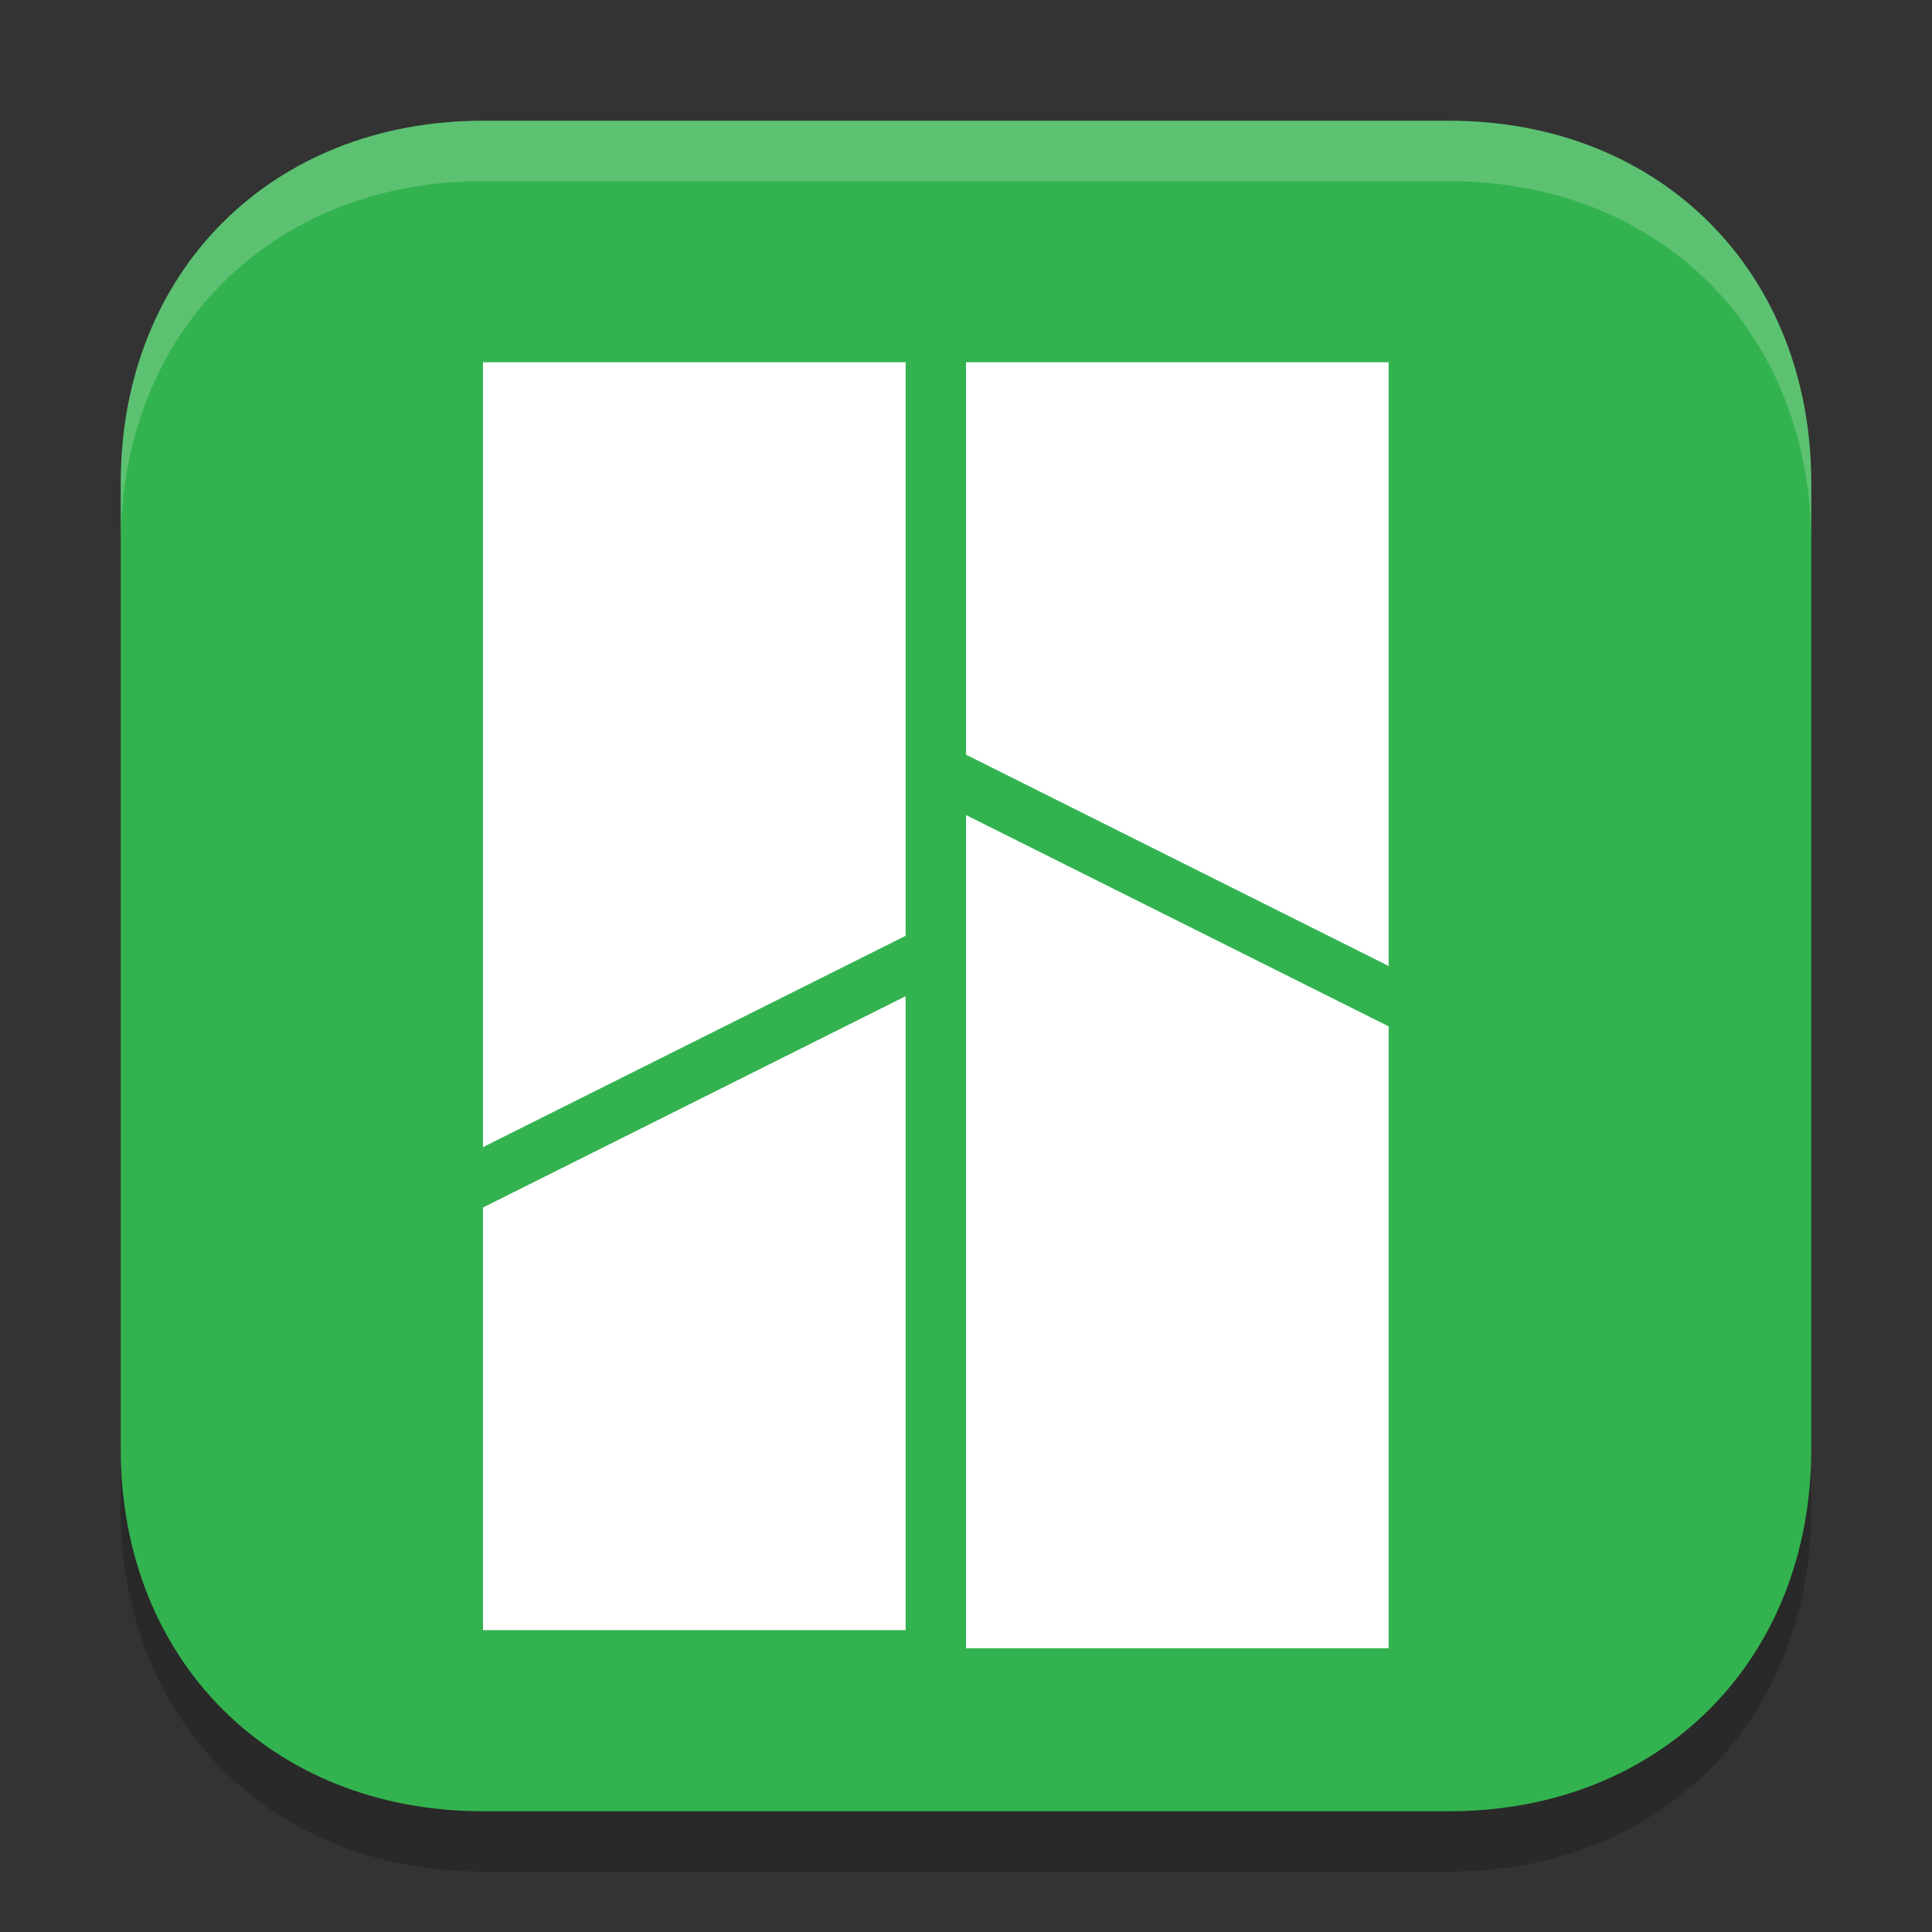 <svg width="32" height="32" version="1.1" xmlns="http://www.w3.org/2000/svg">
 <rect width="100%" height="100%" fill="#333333" stroke="none"/>
 <path d="m24 31h-16c-3.5 0-6-2.5-6-6v-16c0-3.5 2.5-6 6-6h16c3.5 0 6 2.5 6 6v16c0 3.5-2.5 6-6 6z" style="opacity:.189"/>
 <path d="m24 30h-16c-3.5 0-6-2.5-6-6v-16c0-3.5 2.5-6 6-6h16c3.5 0 6 2.5 6 6v16c0 3.5-2.5 6-6 6z" style="fill:#33b34f"/>
 <path d="m8 2c-3.5 0-6 2.5-6 6v1c0-3.5 2.5-6 6-6h16c3.5 0 6 2.5 6 6v-1c0-3.5-2.5-6-6-6h-16z" style="fill:#ffffff;opacity:.2"/>
 <path d="m16 13.5v13.8h7v-10.3z" style="fill:#ffffff"/>
 <path d="m16 6v6.5l7 3.5v-10z" style="fill:#ffffff"/>
 <path d="M 8,27 8,20 15,16.5 v 10.5 z" style="fill:#ffffff"/>
 <path d="m8 19-2e-7 -13h7v9.5z" style="fill:#ffffff"/>
</svg>
